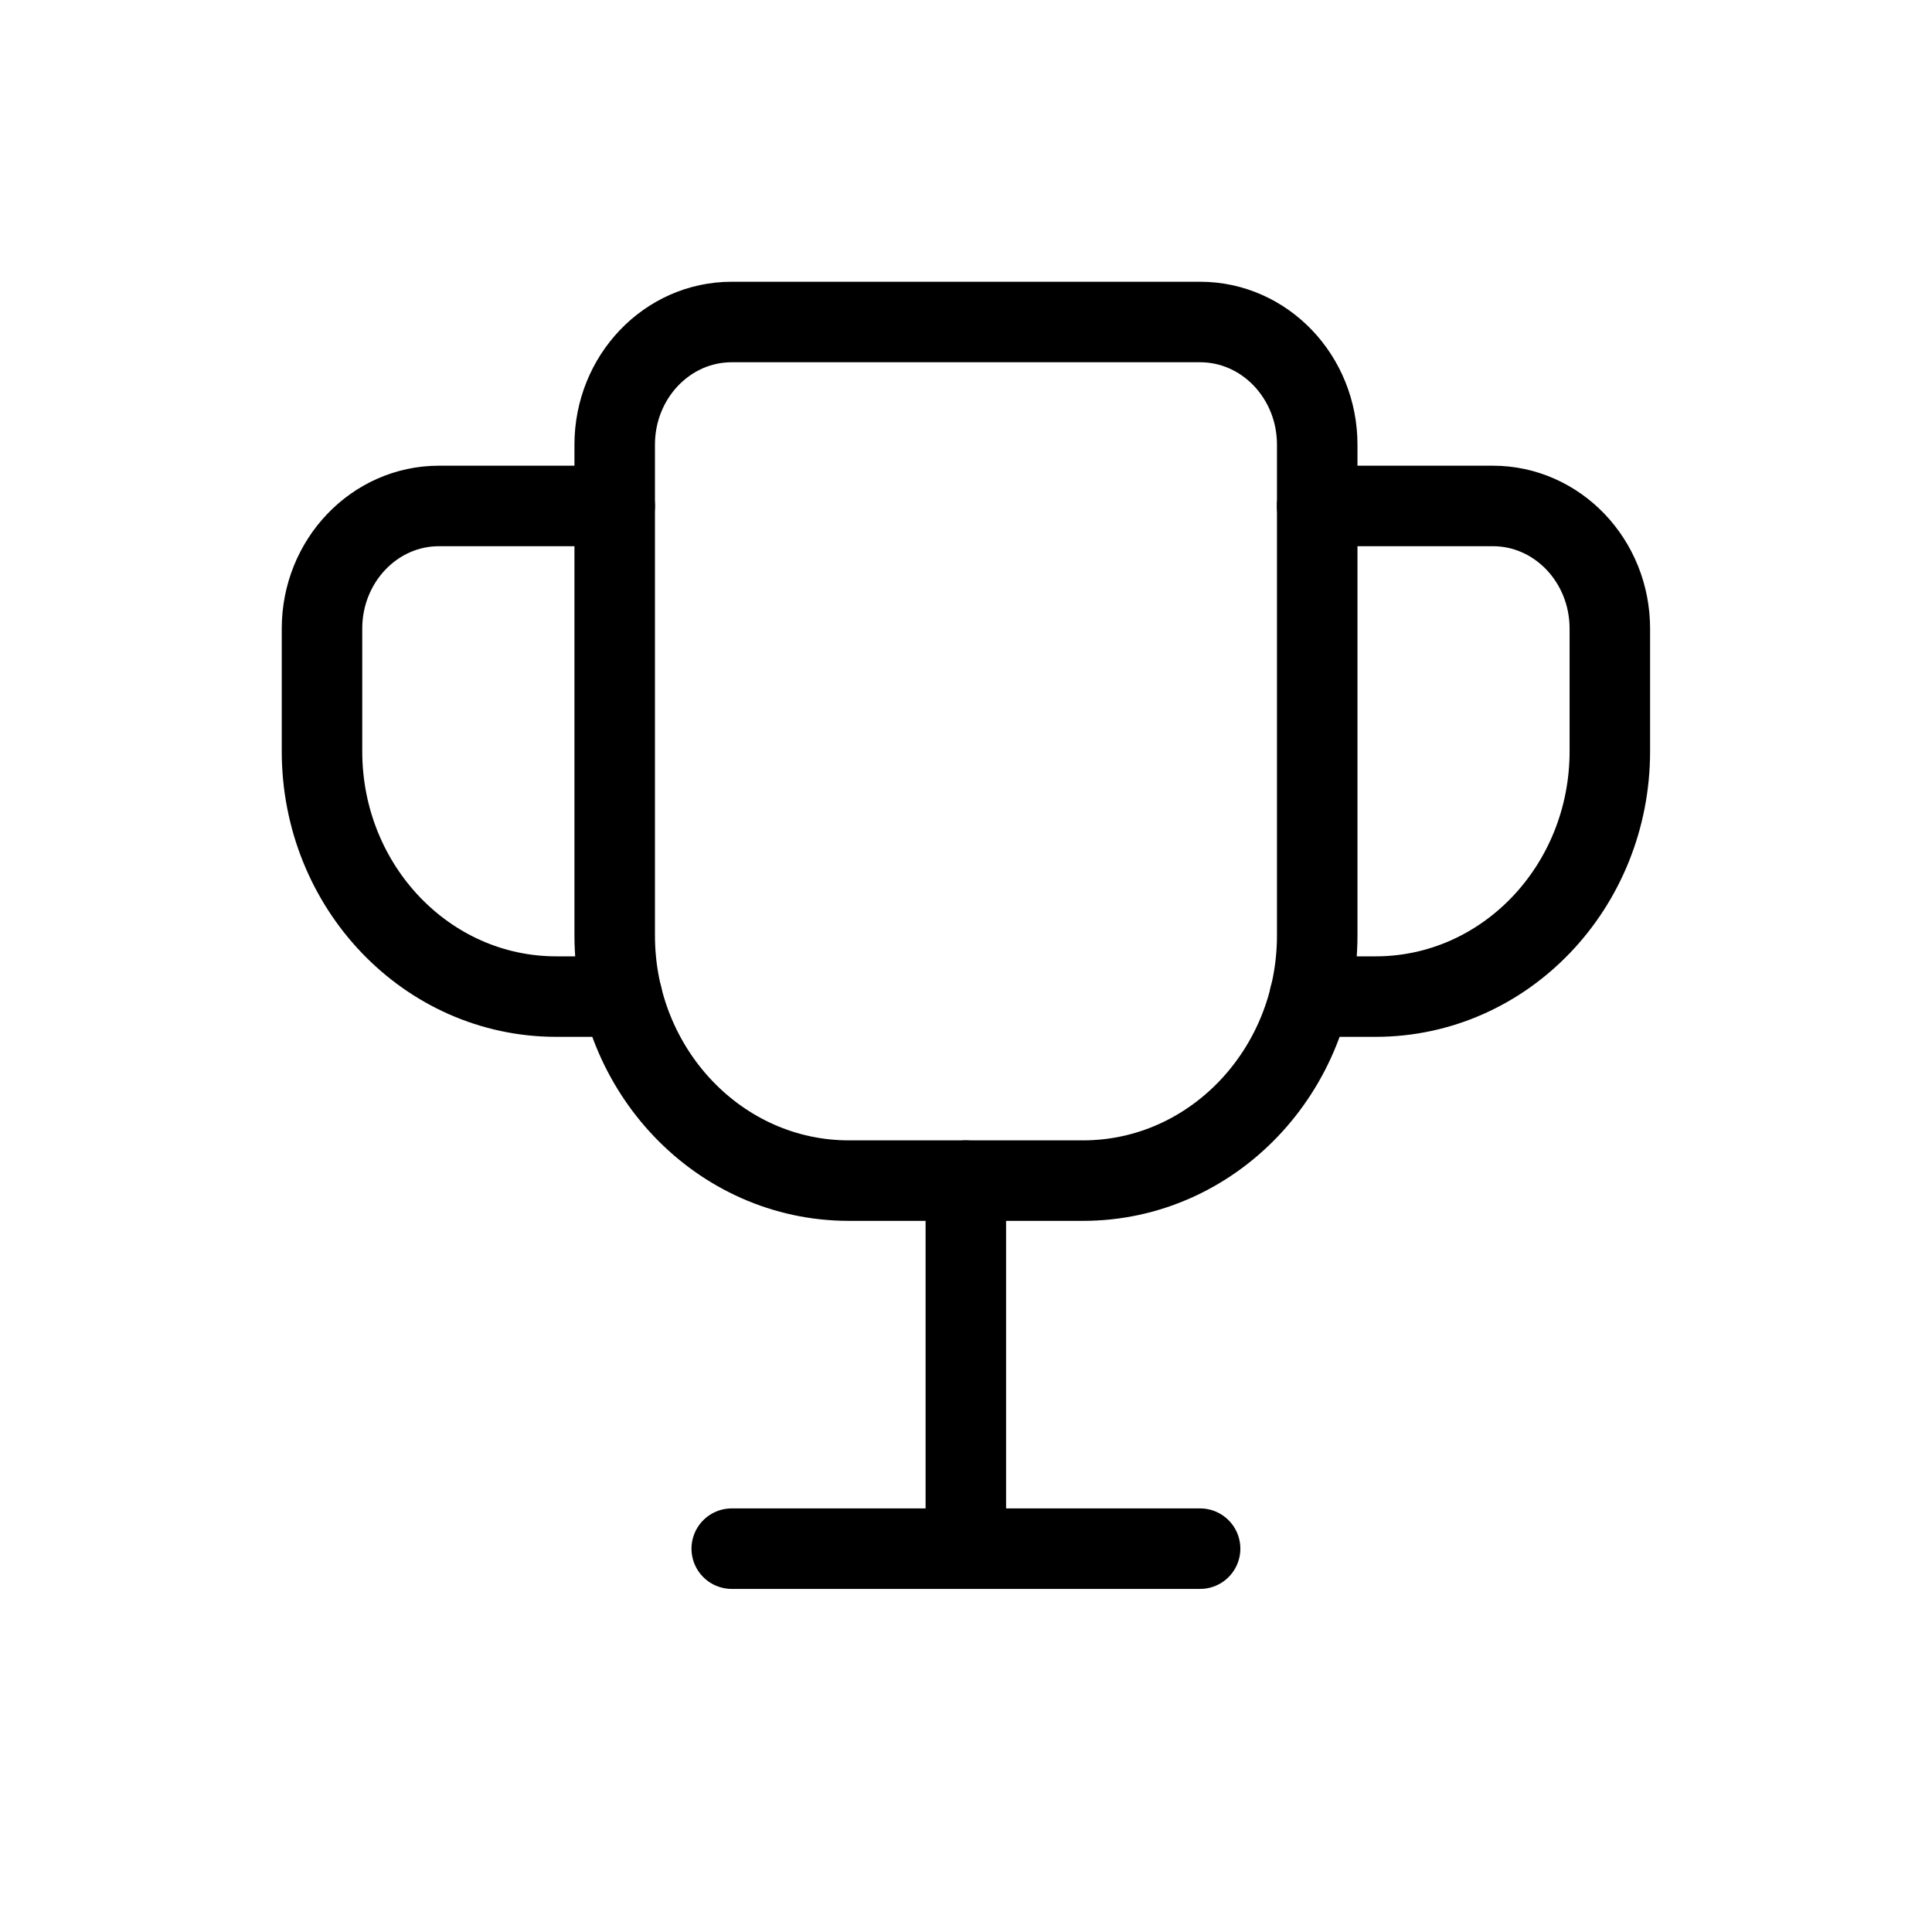 <svg data-token-name="cup" width="24" height="24" viewBox="0 0 24 24" fill="none" xmlns="http://www.w3.org/2000/svg">
<path d="M16.362 6.285H18.544C19.347 6.285 19.998 6.967 19.998 7.809V9.333C19.998 11.016 18.696 12.38 17.089 12.38H16.27" stroke="currentColor" fill="none"  stroke-linecap="round" stroke-linejoin="round"/>
<path d="M11.998 14.666V19.238" stroke="currentColor" fill="none"  stroke-linecap="round" stroke-linejoin="round"/>
<path d="M14.908 19.238H9.09" stroke="currentColor" fill="none"  stroke-linecap="round" stroke-linejoin="round"/>
<path fill-rule="evenodd" clip-rule="evenodd" d="M9.09 4H14.908C15.711 4 16.363 4.682 16.363 5.524V11.619C16.363 13.302 15.06 14.666 13.454 14.666H10.545C8.938 14.666 7.636 13.302 7.636 11.619V5.524C7.636 4.682 8.287 4 9.09 4Z" stroke="currentColor" fill="none"  stroke-linecap="round" stroke-linejoin="round"/>
<path d="M7.636 6.285H5.454C4.651 6.285 4 6.967 4 7.809V9.333C4 11.016 5.302 12.38 6.909 12.38H7.728" stroke="currentColor" fill="none"  stroke-linecap="round" stroke-linejoin="round"/>
</svg>
